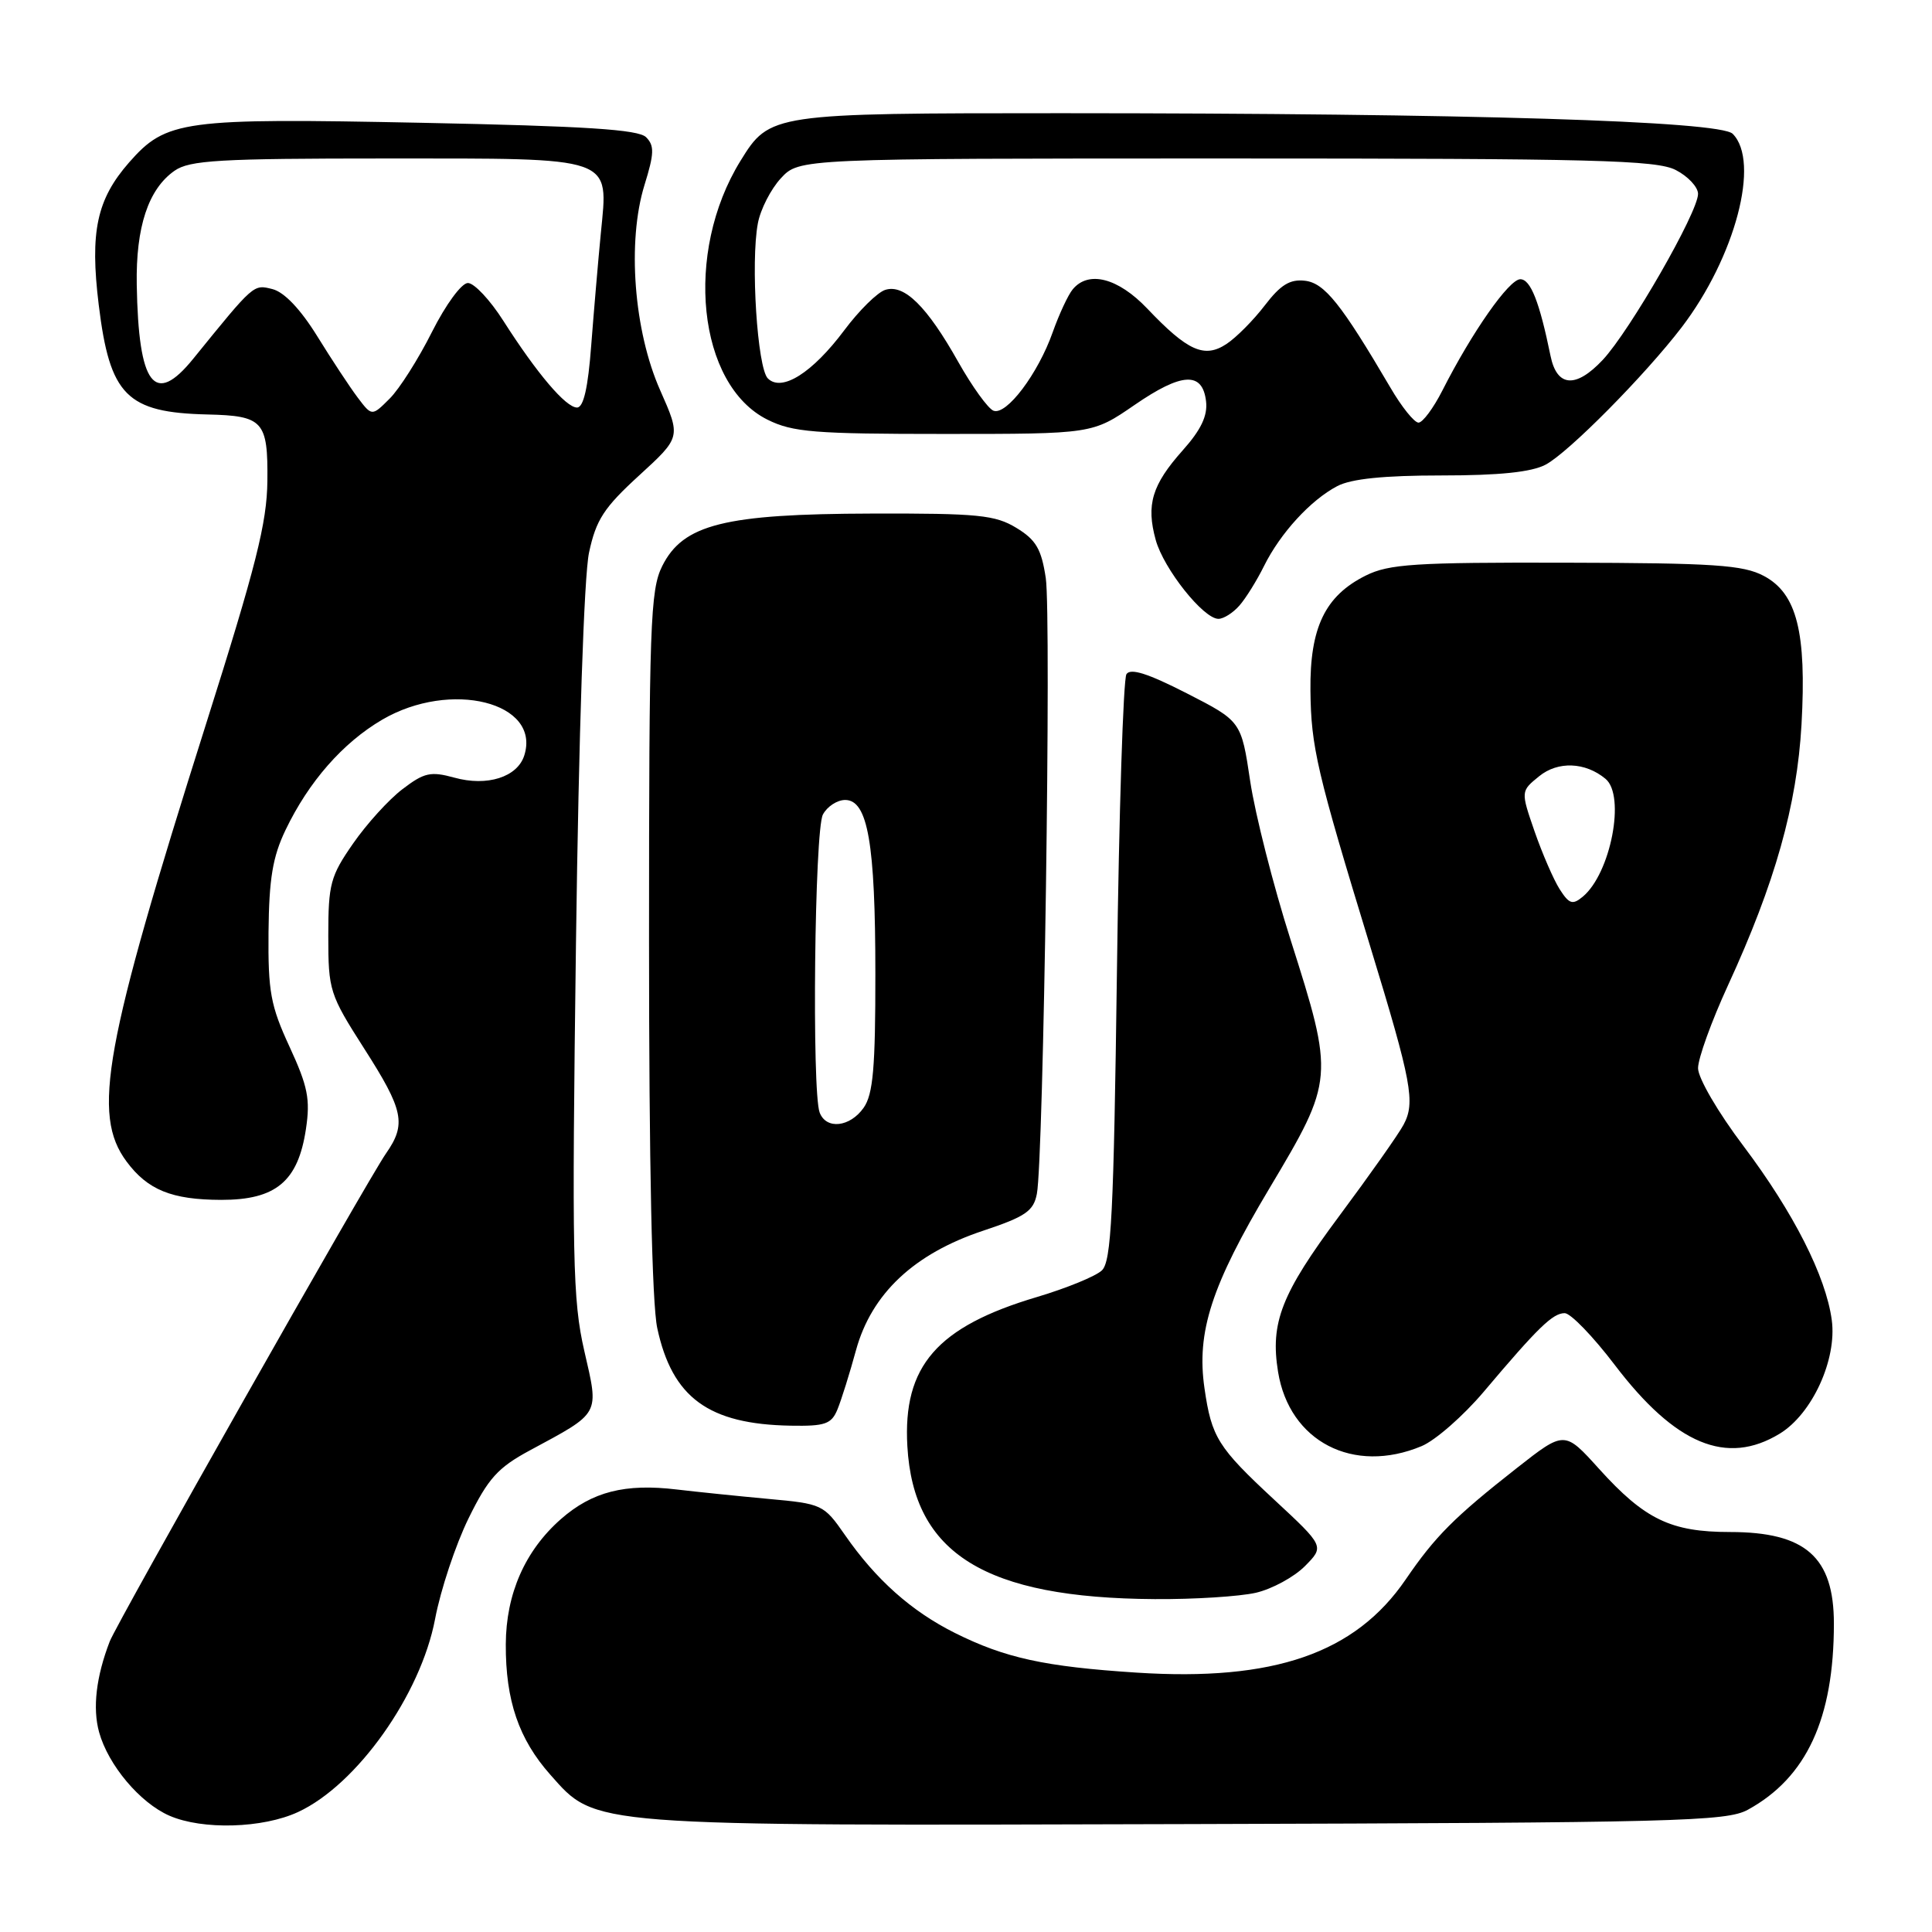 <?xml version="1.0" encoding="UTF-8" standalone="no"?>
<!DOCTYPE svg PUBLIC "-//W3C//DTD SVG 1.1//EN" "http://www.w3.org/Graphics/SVG/1.1/DTD/svg11.dtd" >
<svg xmlns="http://www.w3.org/2000/svg" xmlns:xlink="http://www.w3.org/1999/xlink" version="1.1" viewBox="0 0 256 256">
 <g >
 <path fill="currentColor"
d=" M 39.50 240.10 C 47.28 236.50 55.74 224.58 57.65 214.53 C 58.38 210.66 60.38 204.67 62.08 201.20 C 64.68 195.90 65.97 194.47 70.18 192.20 C 79.65 187.09 79.39 187.58 77.42 178.99 C 75.88 172.26 75.77 166.75 76.32 124.94 C 76.69 97.19 77.39 76.30 78.05 73.22 C 78.98 68.87 80.02 67.27 84.69 63.00 C 90.23 57.93 90.23 57.93 87.48 51.72 C 83.98 43.84 83.08 32.00 85.40 24.51 C 86.69 20.35 86.73 19.30 85.61 18.18 C 84.59 17.16 77.62 16.71 55.86 16.27 C 24.18 15.63 22.03 15.92 17.10 21.53 C 12.82 26.42 11.90 30.71 13.08 40.38 C 14.55 52.42 16.78 54.67 27.50 54.92 C 34.88 55.09 35.51 55.79 35.43 63.72 C 35.37 69.30 33.93 74.99 27.28 96.00 C 13.77 138.68 12.14 147.67 16.77 153.91 C 19.57 157.68 22.76 158.97 29.30 158.99 C 36.56 159.00 39.50 156.55 40.54 149.59 C 41.13 145.66 40.79 143.95 38.37 138.71 C 35.85 133.26 35.51 131.40 35.58 123.50 C 35.65 116.43 36.13 113.53 37.84 109.97 C 40.91 103.57 45.42 98.43 50.63 95.37 C 59.71 90.05 71.70 93.06 69.47 100.10 C 68.56 102.97 64.55 104.25 60.20 103.04 C 57.06 102.18 56.21 102.37 53.34 104.56 C 51.53 105.93 48.58 109.18 46.78 111.78 C 43.78 116.09 43.50 117.15 43.50 124.00 C 43.50 131.24 43.67 131.76 48.25 138.93 C 53.50 147.13 53.87 148.94 51.14 152.85 C 48.71 156.33 15.55 214.91 14.54 217.50 C 12.74 222.17 12.25 226.32 13.13 229.52 C 14.34 233.89 18.55 238.89 22.45 240.59 C 26.82 242.50 34.83 242.27 39.50 240.10 Z  M 231.60 239.80 C 239.38 235.54 243.00 227.71 243.00 215.14 C 243.00 206.31 239.24 203.00 229.23 203.00 C 221.40 203.00 217.94 201.33 211.90 194.65 C 207.31 189.56 207.31 189.56 200.98 194.53 C 192.69 201.04 190.17 203.57 186.26 209.29 C 179.57 219.08 168.78 222.81 150.59 221.63 C 138.42 220.84 133.20 219.70 126.54 216.38 C 120.77 213.50 116.06 209.31 111.95 203.38 C 109.15 199.35 108.94 199.26 101.79 198.61 C 97.78 198.24 92.34 197.68 89.71 197.37 C 82.82 196.54 78.47 197.65 74.32 201.29 C 69.57 205.47 67.05 211.19 67.02 217.88 C 66.99 225.33 68.74 230.45 72.93 235.17 C 79.04 242.05 77.49 241.93 157.50 241.70 C 222.19 241.52 228.78 241.35 231.60 239.80 Z  M 166.41 211.05 C 168.56 210.55 171.48 208.96 172.91 207.52 C 175.50 204.90 175.50 204.90 168.82 198.70 C 161.37 191.78 160.54 190.46 159.60 183.95 C 158.52 176.50 160.52 170.33 168.21 157.45 C 176.79 143.07 176.81 142.77 171.00 124.50 C 168.72 117.35 166.32 107.91 165.66 103.53 C 164.47 95.56 164.47 95.56 157.24 91.86 C 152.11 89.24 149.80 88.50 149.26 89.33 C 148.84 89.97 148.27 107.70 148.00 128.72 C 147.57 160.91 147.26 167.16 146.00 168.34 C 145.17 169.12 141.32 170.69 137.44 171.85 C 124.16 175.79 119.62 181.00 120.23 191.63 C 121.04 205.88 130.54 211.75 153.00 211.89 C 158.22 211.93 164.26 211.54 166.41 211.05 Z  M 188.37 191.62 C 190.19 190.86 193.89 187.62 196.59 184.43 C 203.81 175.88 205.75 174.00 207.33 174.00 C 208.11 174.00 211.10 177.09 213.97 180.87 C 222.00 191.42 228.79 194.25 235.82 189.97 C 240.12 187.35 243.42 180.15 242.72 174.92 C 241.94 169.11 237.66 160.68 231.03 151.87 C 227.65 147.40 225.00 142.85 225.00 141.54 C 225.00 140.25 226.78 135.32 228.96 130.58 C 235.21 116.99 238.10 106.73 238.71 96.00 C 239.39 83.75 238.09 78.63 233.71 76.31 C 230.97 74.86 227.15 74.60 207.50 74.56 C 187.45 74.51 184.05 74.73 180.96 76.27 C 175.58 78.95 173.55 83.16 173.64 91.50 C 173.72 99.00 174.48 102.24 181.59 125.50 C 187.07 143.43 187.56 146.08 185.98 149.03 C 185.32 150.28 181.47 155.73 177.43 161.16 C 169.79 171.43 168.29 175.25 169.35 181.78 C 170.85 191.02 179.33 195.40 188.37 191.62 Z  M 110.97 186.75 C 111.48 185.51 112.59 181.97 113.43 178.89 C 115.49 171.41 121.12 166.12 130.26 163.08 C 135.88 161.21 136.95 160.48 137.39 158.19 C 138.28 153.65 139.32 81.59 138.57 76.59 C 137.99 72.75 137.28 71.53 134.68 69.95 C 131.87 68.24 129.62 68.01 115.50 68.05 C 95.99 68.10 90.52 69.47 87.75 75.00 C 86.16 78.18 86.00 82.72 86.00 124.70 C 86.00 154.25 86.39 172.73 87.09 175.98 C 89.07 185.20 93.89 188.72 104.77 188.91 C 109.34 188.99 110.17 188.70 110.97 186.75 Z  M 164.22 80.25 C 165.07 79.29 166.54 76.92 167.49 75.00 C 169.66 70.63 173.67 66.26 177.20 64.41 C 179.05 63.44 183.39 63.00 191.00 63.00 C 198.68 63.00 202.93 62.56 204.80 61.57 C 207.81 59.99 217.96 49.73 222.83 43.37 C 229.93 34.06 233.27 21.42 229.59 17.73 C 227.89 16.03 194.49 15.01 140.70 15.00 C 102.24 15.00 101.99 15.04 98.12 21.31 C 90.60 33.48 92.43 51.01 101.70 55.61 C 105.04 57.27 107.90 57.50 125.13 57.50 C 144.75 57.50 144.75 57.50 150.32 53.67 C 156.61 49.34 159.35 49.20 159.81 53.19 C 160.03 55.09 159.14 56.96 156.71 59.68 C 152.64 64.25 151.85 66.88 153.14 71.55 C 154.20 75.38 159.46 82.00 161.45 82.00 C 162.13 82.00 163.38 81.21 164.22 80.25 Z  M 47.39 52.67 C 46.35 51.29 43.94 47.63 42.03 44.54 C 39.82 40.97 37.67 38.71 36.11 38.31 C 33.56 37.67 33.71 37.55 25.61 47.53 C 20.47 53.88 18.35 51.11 18.12 37.72 C 17.99 30.08 19.65 25.06 23.12 22.63 C 25.12 21.23 29.00 21.00 51.15 21.00 C 81.70 21.00 80.61 20.62 79.61 30.94 C 79.26 34.55 78.69 41.21 78.34 45.75 C 77.92 51.39 77.32 54.00 76.46 54.00 C 74.98 54.00 71.17 49.52 66.69 42.50 C 64.94 39.75 62.83 37.50 62.00 37.50 C 61.16 37.50 59.08 40.33 57.24 43.98 C 55.45 47.55 52.93 51.53 51.63 52.82 C 49.28 55.17 49.28 55.17 47.39 52.67 Z  M 206.66 117.82 C 205.85 116.54 204.36 113.10 203.34 110.17 C 201.50 104.84 201.50 104.84 203.94 102.86 C 206.43 100.83 210.06 100.97 212.74 103.20 C 215.42 105.43 213.43 115.74 209.72 118.82 C 208.37 119.94 207.92 119.79 206.66 117.82 Z  M 108.61 147.42 C 107.56 144.68 107.93 110.00 109.04 107.93 C 109.60 106.87 110.93 106.00 111.99 106.00 C 114.99 106.00 115.99 111.74 115.99 129.03 C 116.00 141.47 115.69 145.00 114.44 146.78 C 112.63 149.36 109.48 149.71 108.61 147.42 Z  M 184.23 51.35 C 177.71 40.25 175.51 37.50 172.91 37.20 C 170.92 36.97 169.68 37.74 167.59 40.47 C 166.09 42.43 163.80 44.74 162.50 45.59 C 159.58 47.51 157.36 46.51 152.01 40.88 C 148.14 36.82 144.23 35.81 142.14 38.34 C 141.53 39.07 140.34 41.63 139.49 44.02 C 137.55 49.52 133.36 55.08 131.64 54.42 C 130.92 54.14 128.82 51.23 126.97 47.95 C 122.83 40.59 119.81 37.61 117.30 38.41 C 116.27 38.73 113.83 41.14 111.88 43.75 C 107.64 49.42 103.58 51.98 101.74 50.14 C 100.35 48.75 99.45 34.74 100.42 29.60 C 100.76 27.75 102.14 25.06 103.47 23.62 C 105.90 21.00 105.90 21.00 162.50 21.00 C 211.28 21.00 219.51 21.21 222.05 22.53 C 223.67 23.36 225.00 24.79 225.00 25.69 C 225.00 28.12 215.98 43.83 212.37 47.69 C 208.80 51.49 206.29 51.30 205.45 47.14 C 203.99 40.00 202.81 37.00 201.45 37.00 C 199.96 37.00 195.06 43.99 191.12 51.75 C 189.93 54.09 188.51 56.00 187.96 56.00 C 187.40 56.00 185.72 53.91 184.23 51.35 Z "/>
</g>
</svg>